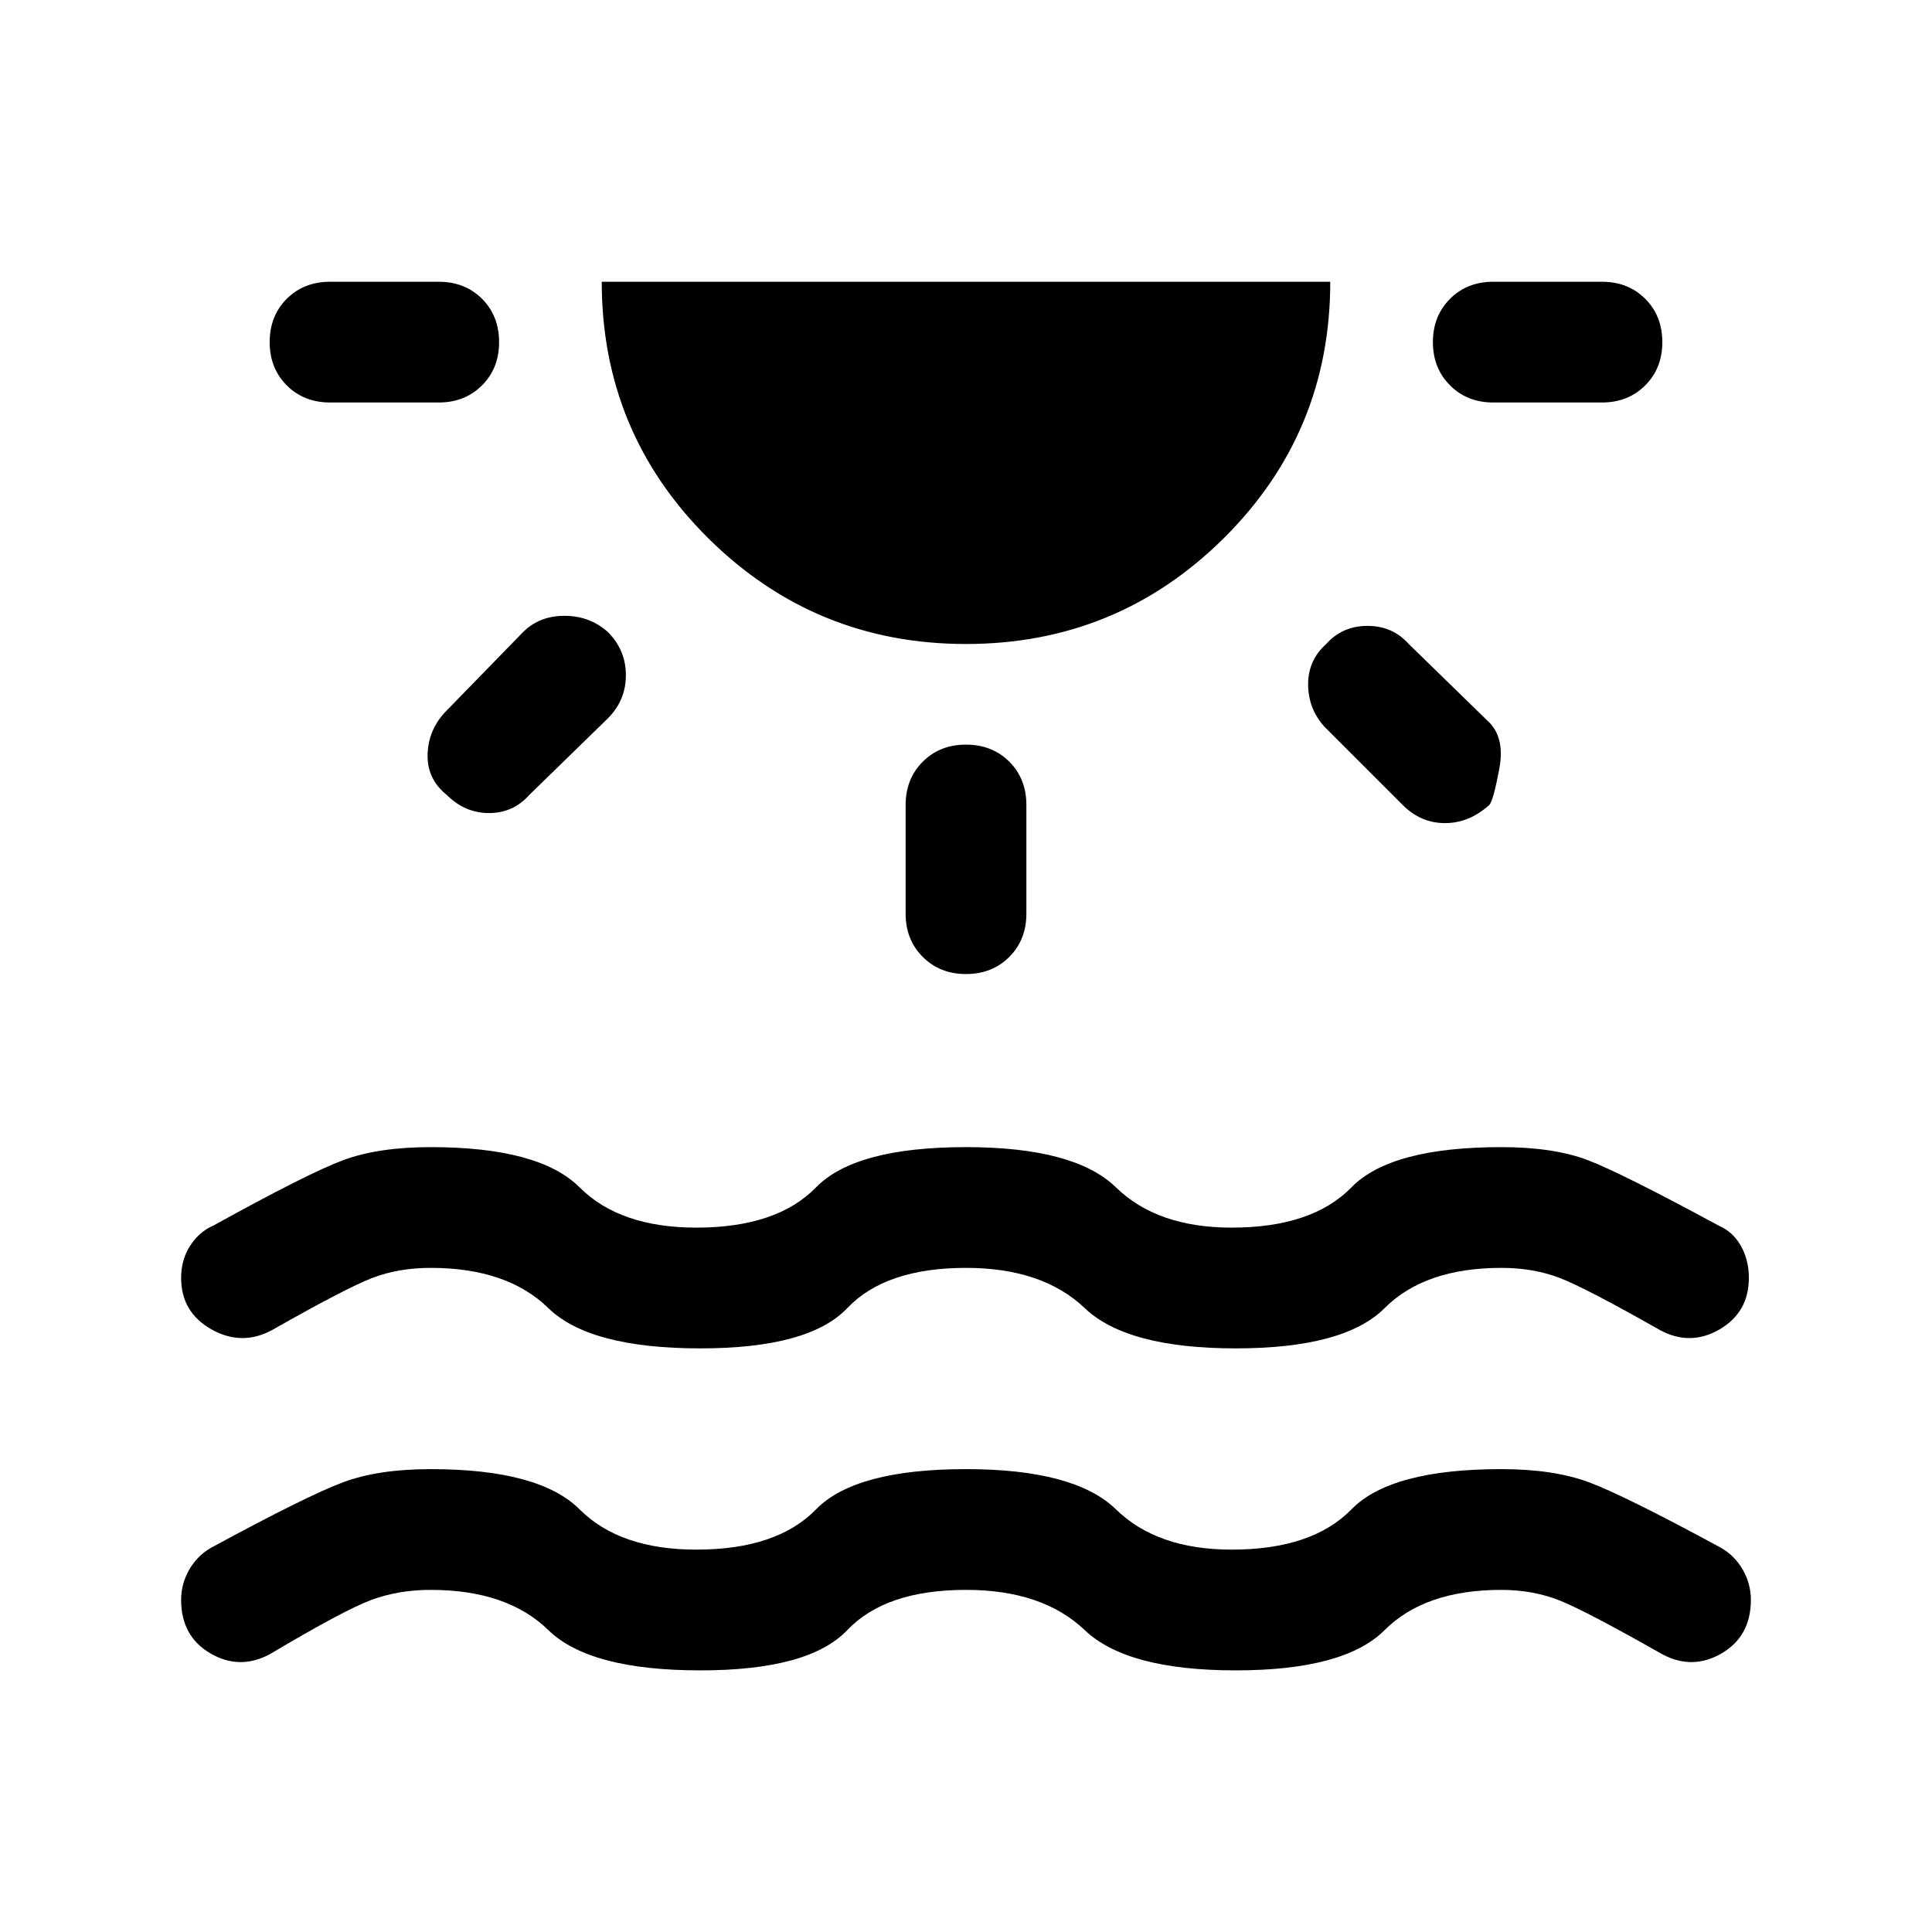 <svg xmlns="http://www.w3.org/2000/svg" height="24" width="24"><path d="M8.7 20.75q-1.375 0-1.888-.5-.512-.5-1.462-.5-.4 0-.737.125-.338.125-1.263.675-.375.2-.738-.012-.362-.213-.362-.663 0-.2.1-.375t.275-.275q1.2-.65 1.638-.812.437-.163 1.087-.163 1.35 0 1.85.5t1.45.5q1 0 1.487-.5.488-.5 1.863-.5 1.35 0 1.863.5.512.5 1.437.5 1 0 1.488-.5.487-.5 1.862-.5.65 0 1.088.163.437.162 1.637.812.175.1.275.275.1.175.1.375 0 .45-.362.663-.363.212-.738.012-.925-.525-1.262-.663-.338-.137-.738-.137-.95 0-1.45.5t-1.85.5q-1.35 0-1.875-.5-.525-.5-1.475-.5-1 0-1.475.5-.475.5-1.825.5ZM6.2 4.25q0 .325-.212.537Q5.775 5 5.45 5H4.1q-.325 0-.538-.213-.212-.212-.212-.537 0-.325.212-.538.213-.212.538-.212h1.35q.325 0 .538.212.212.213.212.538Zm1.35 3.6q.225.225.225.537 0 .313-.225.538l-.975.95q-.2.225-.5.225t-.525-.225q-.25-.2-.238-.513.013-.312.238-.537l.95-.975q.2-.2.513-.2.312 0 .537.2ZM12 8q-1.875 0-3.2-1.312Q7.475 5.375 7.475 3.5h9.05q0 1.875-1.325 3.188Q13.875 8 12 8Zm0 1.25q.325 0 .538.212.212.213.212.538v1.35q0 .325-.212.537-.213.213-.538.213-.325 0-.537-.213-.213-.212-.213-.537V10q0-.325.213-.538.212-.212.537-.212ZM16.475 8q.2-.225.513-.225.312 0 .512.225l.975.95q.225.2.15.6-.075.4-.125.45-.25.225-.55.225-.3 0-.525-.225l-.975-.975q-.2-.225-.2-.525 0-.3.225-.5Zm4.175-3.75q0 .325-.212.537Q20.225 5 19.9 5h-1.35q-.325 0-.537-.213-.213-.212-.213-.537 0-.325.213-.538.212-.212.537-.212h1.35q.325 0 .538.212.212.213.212.538ZM8.7 16.75q-1.375 0-1.888-.5-.512-.5-1.462-.5-.4 0-.725.125-.325.125-1.25.65-.375.2-.75-.012-.375-.213-.375-.638 0-.225.112-.4.113-.175.288-.25 1.175-.65 1.613-.813.437-.162 1.087-.162 1.35 0 1.85.5t1.45.5q1 0 1.487-.5.488-.5 1.863-.5 1.35 0 1.863.5.512.5 1.437.5 1 0 1.488-.5.487-.5 1.862-.5.65 0 1.075.162.425.163 1.625.813.175.075.275.25.1.175.1.4 0 .425-.362.638-.363.212-.738.012-.925-.525-1.25-.65-.325-.125-.725-.125-.95 0-1.45.5t-1.85.5q-1.35 0-1.875-.5-.525-.5-1.475-.5-1 0-1.475.5-.475.5-1.825.5Z"/></svg>